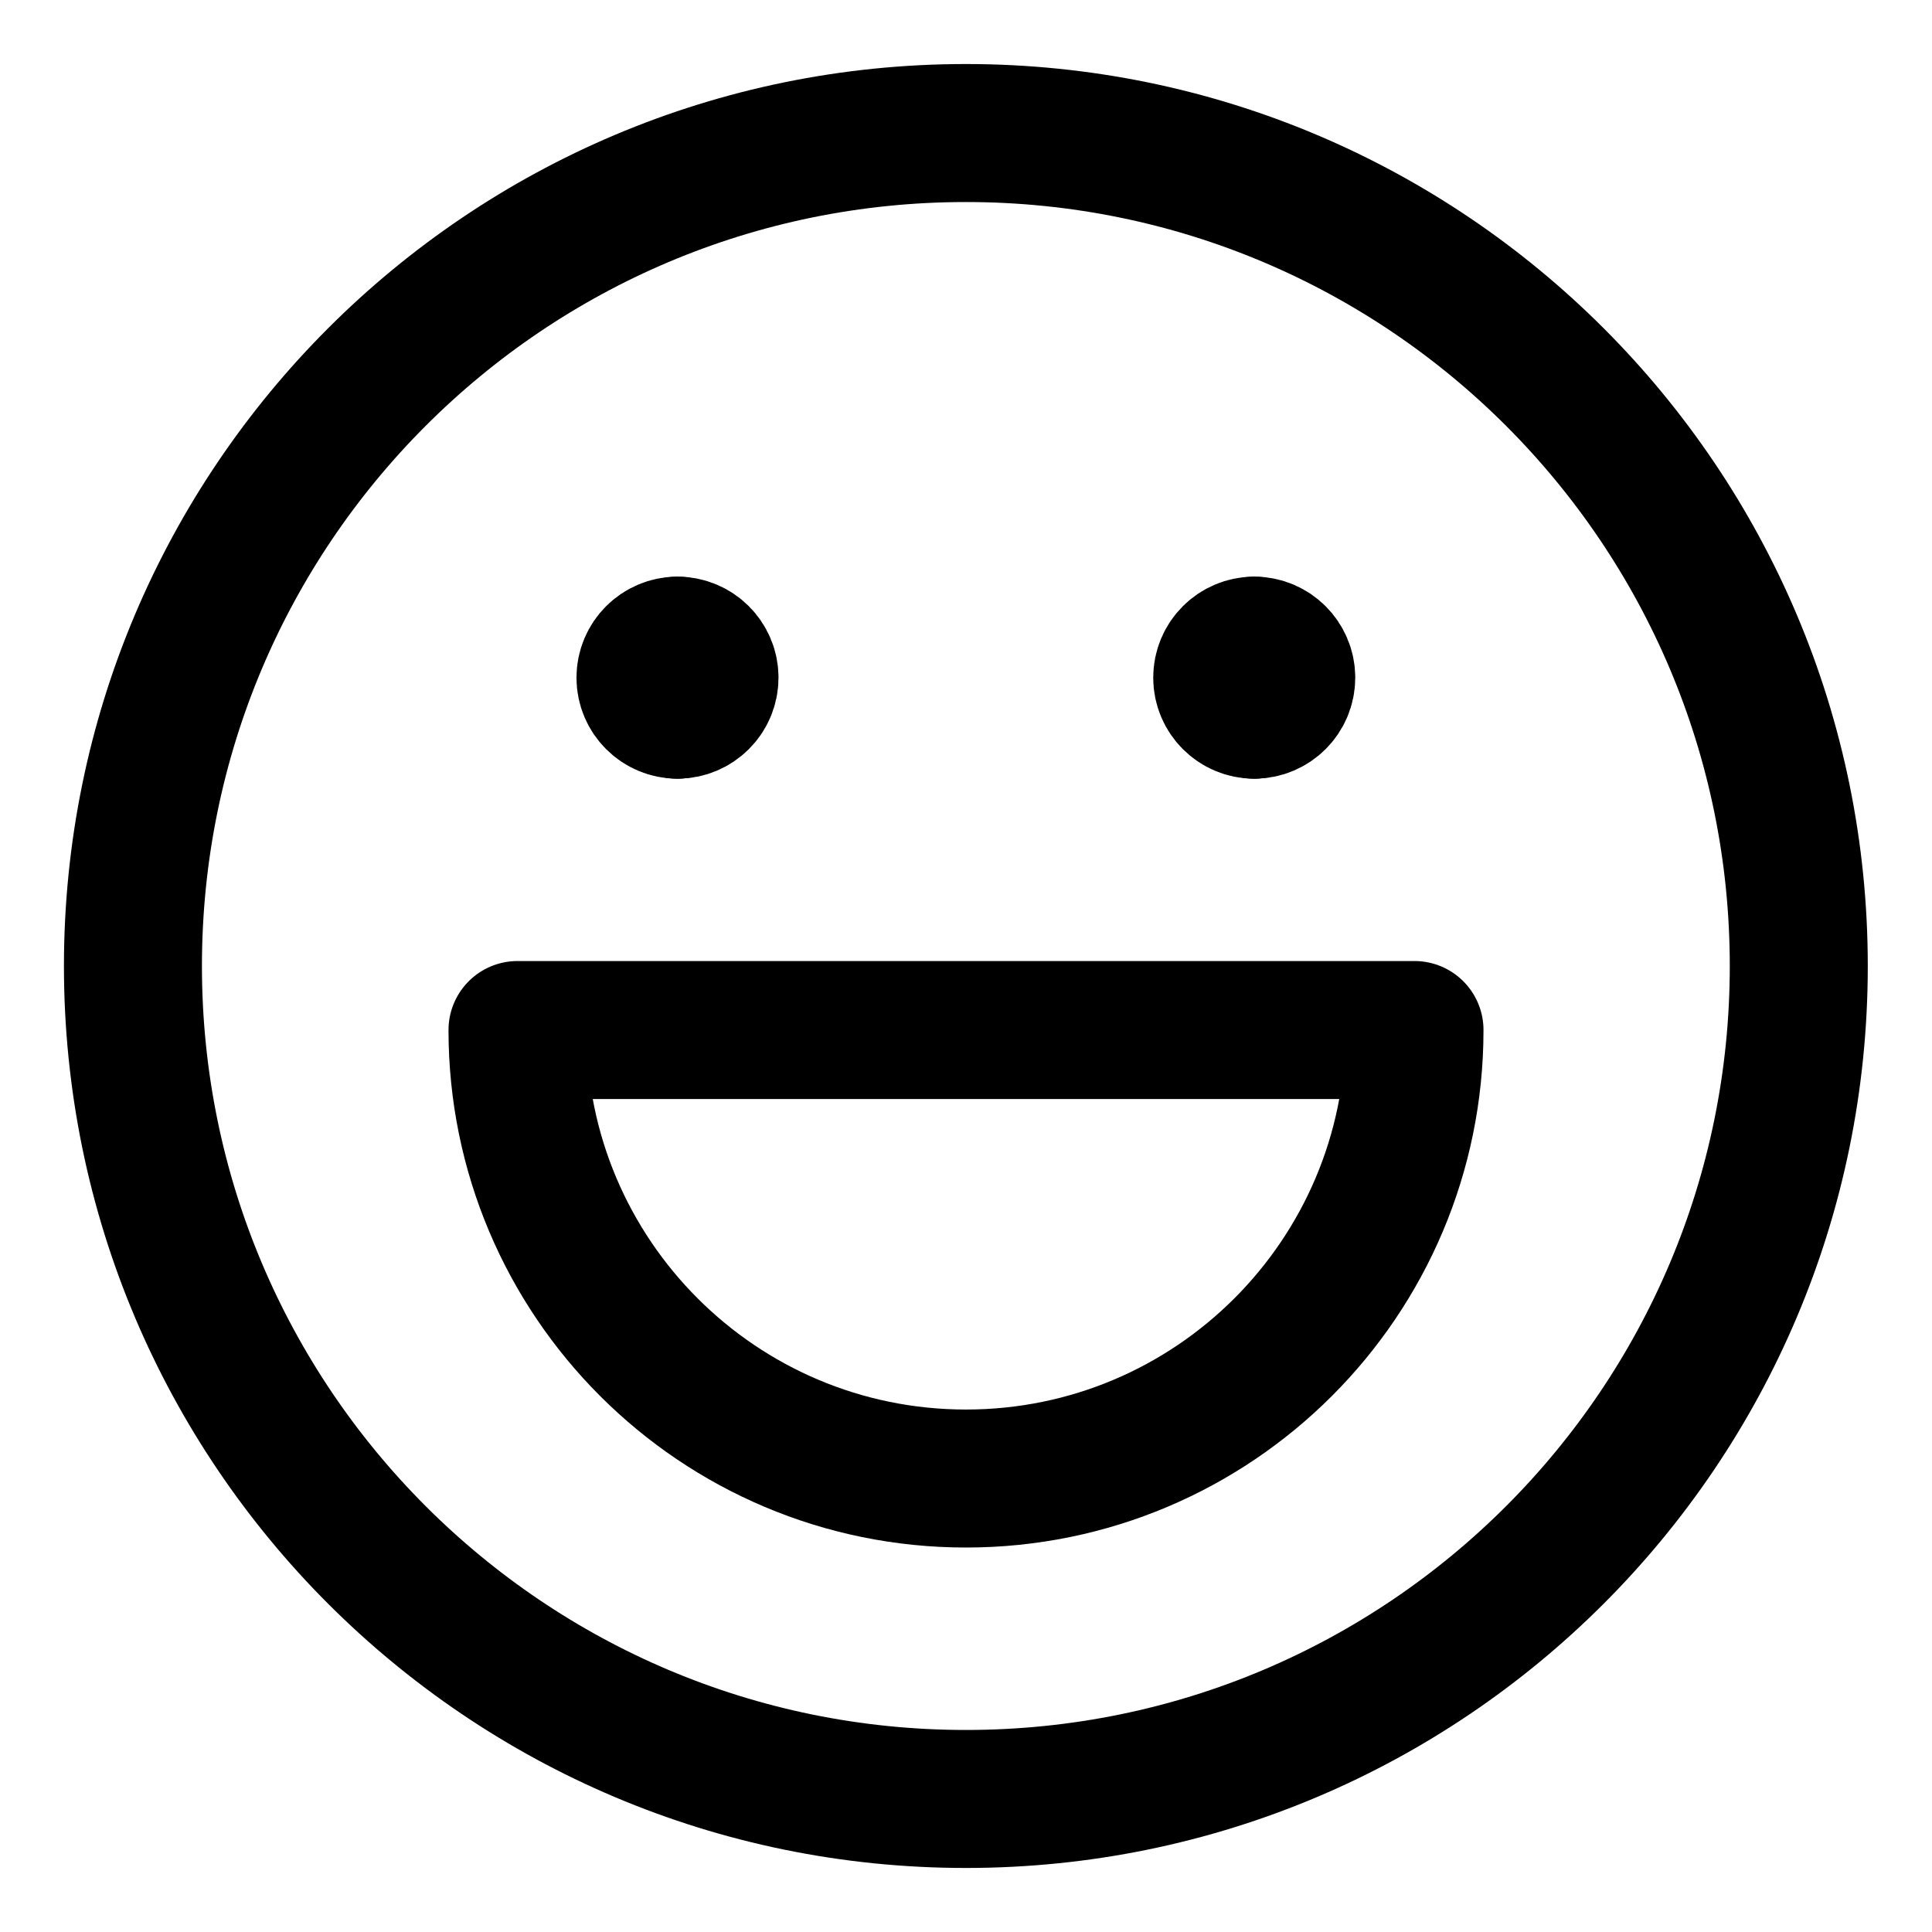 <svg width="21" height="21" viewBox="0 0 21 21" fill="none" xmlns="http://www.w3.org/2000/svg">
<g clip-path="url(#clip0_146_402660)">
<path d="M10.499 19.554C15.499 19.554 19.552 15.5 19.552 10.5C19.552 5.5 15.499 1.446 10.499 1.446C5.499 1.446 1.445 5.5 1.445 10.5C1.445 15.5 5.499 19.554 10.499 19.554Z" stroke="black" stroke-width="1.5" stroke-linecap="round" stroke-linejoin="round"/>
<path d="M7.364 7.714C7.172 7.714 7.016 7.558 7.016 7.366C7.016 7.174 7.172 7.018 7.364 7.018" stroke="black" stroke-width="1.5" stroke-linecap="round" stroke-linejoin="round"/>
<path d="M7.363 7.714C7.556 7.714 7.712 7.558 7.712 7.366C7.712 7.174 7.556 7.018 7.363 7.018" stroke="black" stroke-width="1.5" stroke-linecap="round" stroke-linejoin="round"/>
<path d="M13.633 7.714C13.441 7.714 13.285 7.558 13.285 7.366C13.285 7.174 13.441 7.018 13.633 7.018" stroke="black" stroke-width="1.5" stroke-linecap="round" stroke-linejoin="round"/>
<path d="M13.633 7.714C13.825 7.714 13.981 7.558 13.981 7.366C13.981 7.174 13.825 7.018 13.633 7.018" stroke="black" stroke-width="1.5" stroke-linecap="round" stroke-linejoin="round"/>
<path d="M10.5 16.071C13.192 16.071 15.375 13.889 15.375 11.196H5.625C5.625 13.889 7.808 16.071 10.5 16.071Z" stroke="black" stroke-width="1.5" stroke-linecap="round" stroke-linejoin="round"/>
</g>
<defs>
<clipPath id="clip0_146_402660">
<rect width="21" height="21" fill="white"/>
</clipPath>
</defs>
</svg>
